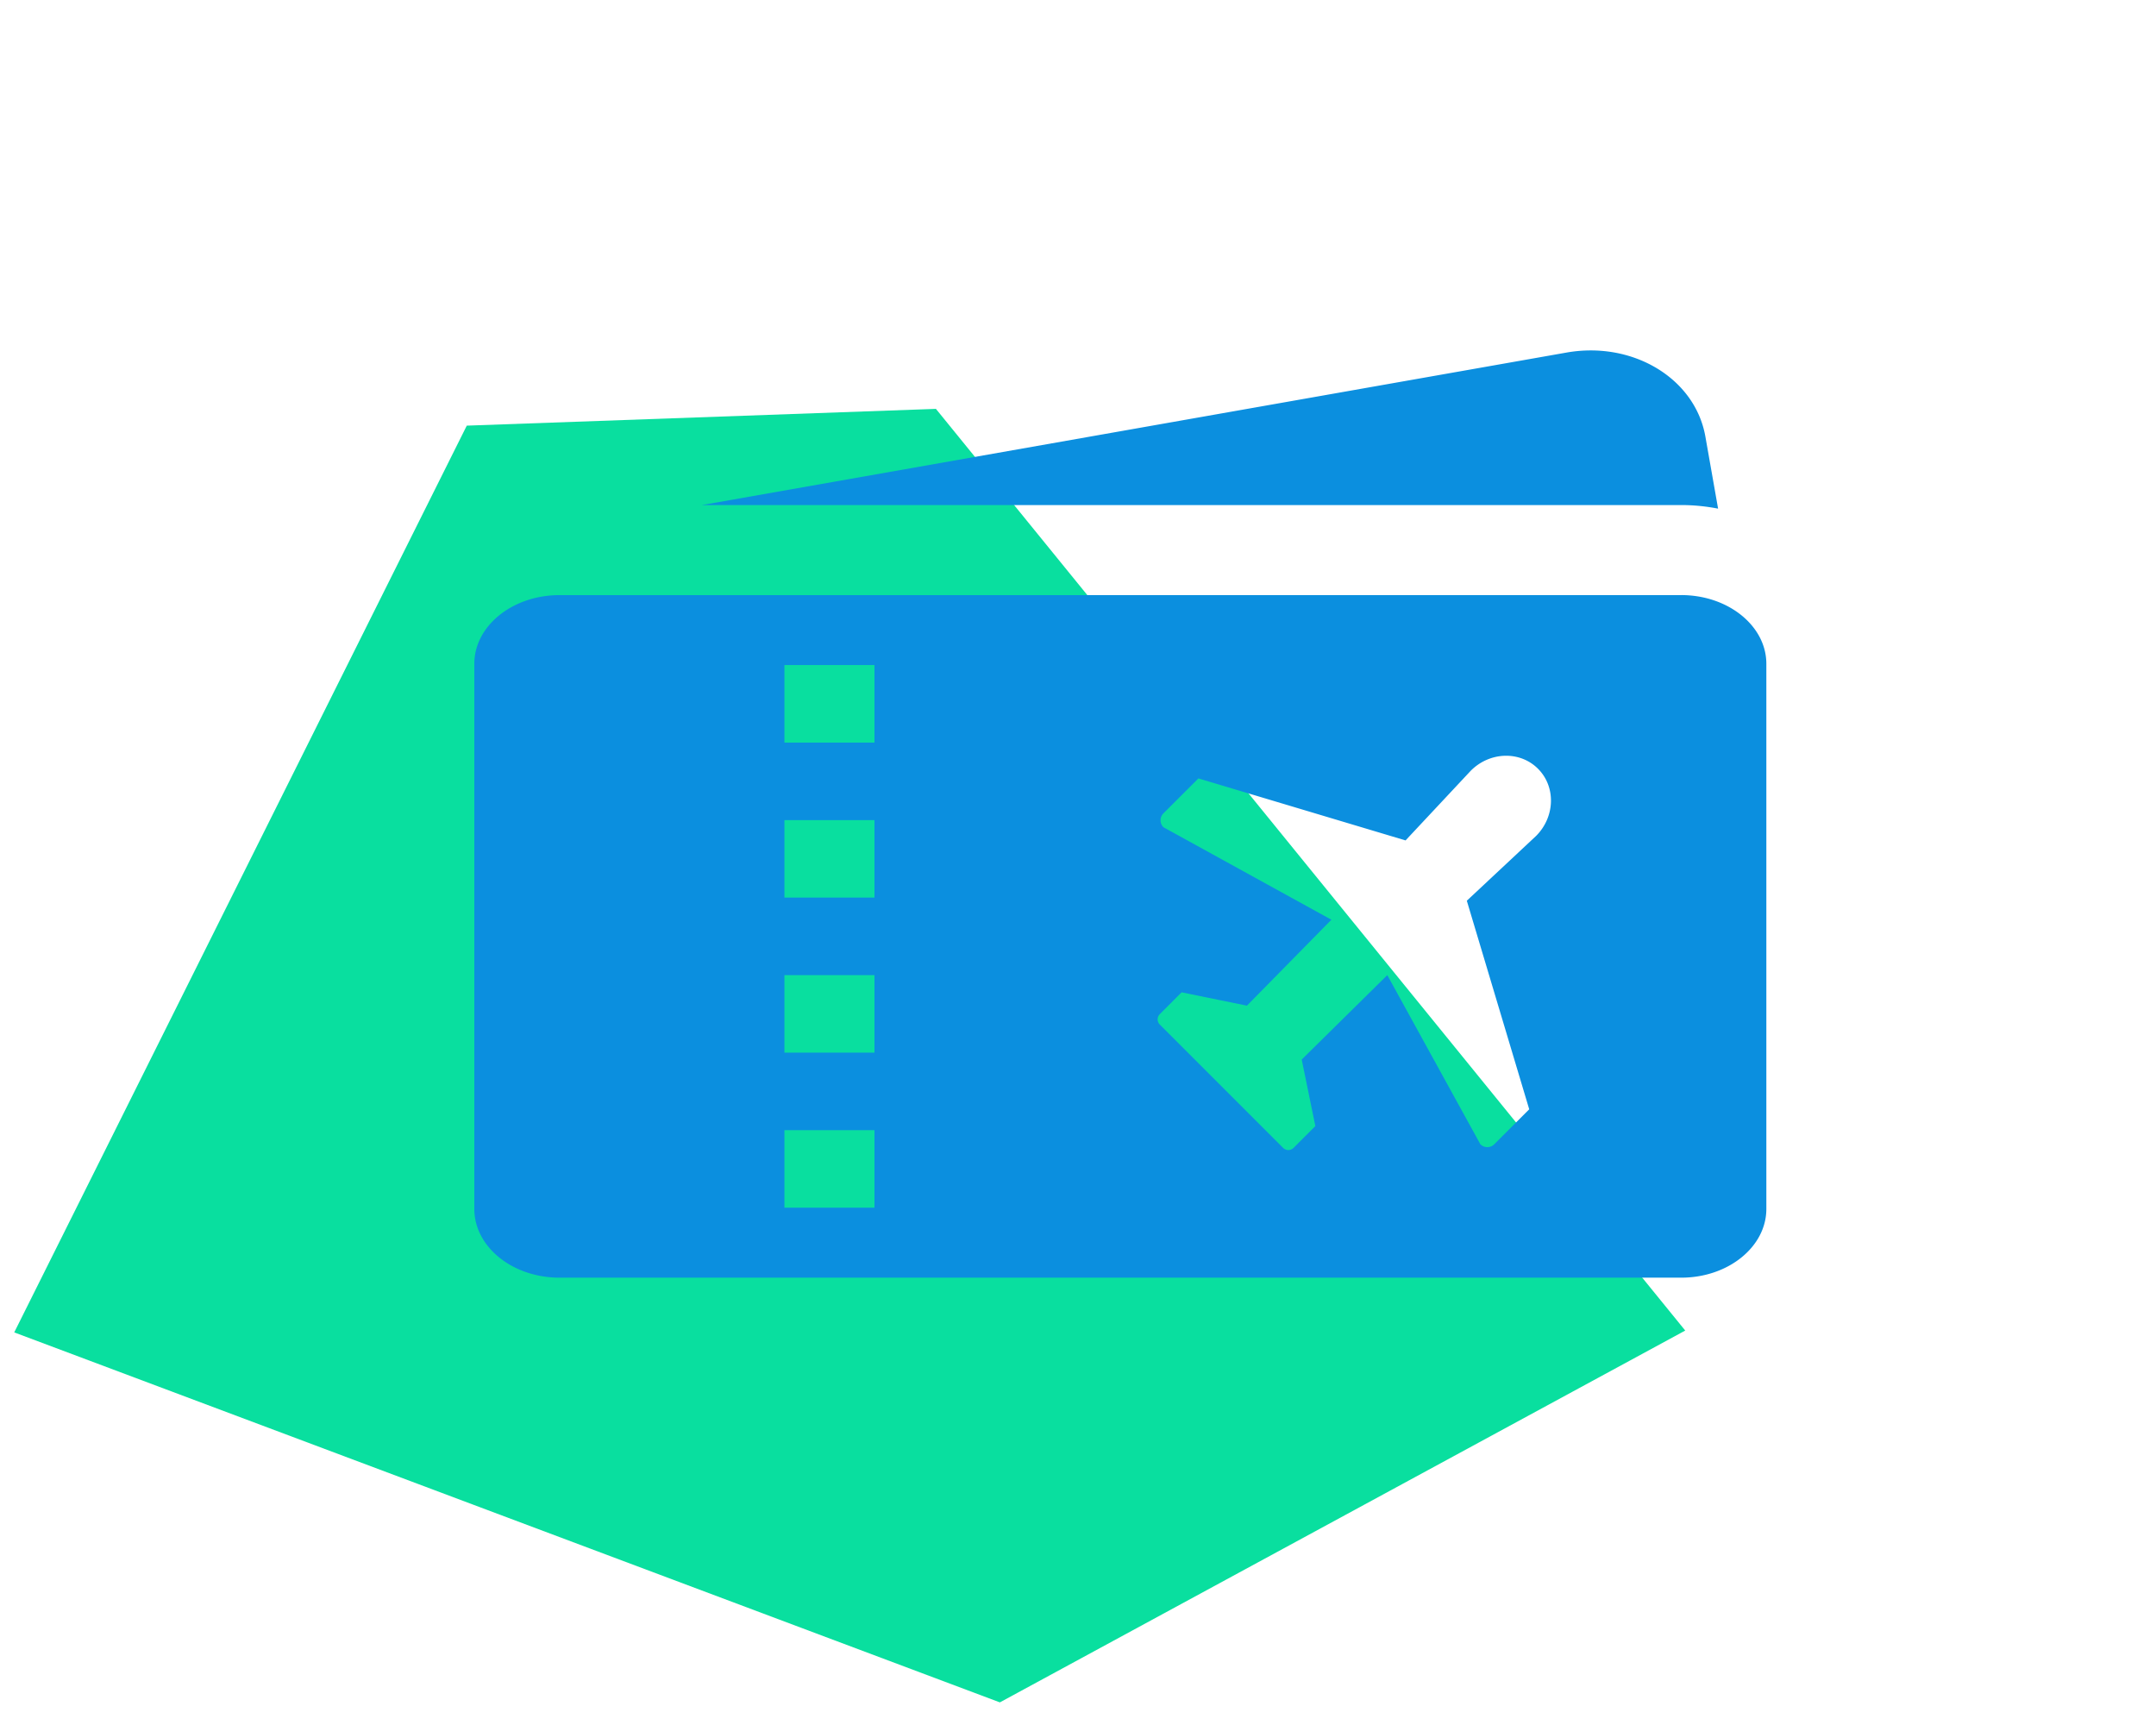 <svg xmlns="http://www.w3.org/2000/svg" width="100" height="80"><g fill="none" fill-rule="evenodd"><path fill="#09DF9F" d="M46.376 78.951l31.789-17.244L43.41 18.962l-21.76.778L.66 61.792z"/><path d="M79.689 23.59l-.59-3.345c-.476-2.694-3.36-4.437-6.442-3.894l-40.102 7.072H77.98c.586 0 1.157.059 1.708.166zm-1.708 4.01H25.948C23.77 27.6 22 29.03 22 30.786v25.28c0 1.758 1.77 3.188 3.948 3.188H77.98c2.176 0 3.947-1.43 3.947-3.188v-25.28c0-1.758-1.77-3.188-3.947-3.188zM40.56 56.008h-4.177v-3.595h4.177v3.595zm0-7.19h-4.177v-3.595h4.177v3.595zm0-7.19h-4.177v-3.594h4.177v3.595zm0-7.189h-4.177v-3.595h4.177v3.595zm30.688 4.328l-3.214 3.006 2.895 9.673-1.622 1.622a.457.457 0 0 1-.644 0l-4.317-7.845-3.97 3.916.633 3.085-1.01 1.011a.343.343 0 0 1-.486 0l-5.718-5.718a.343.343 0 0 1 0-.485l1.01-1.011 3.03.618 3.918-3.985-7.79-4.289a.455.455 0 0 1-.002-.643l1.624-1.622 9.608 2.876 3.028-3.236c.885-.885 2.28-.924 3.115-.088.835.835.795 2.23-.088 3.115z" fill="#0B8FDF" fill-rule="nonzero"/></g></svg>